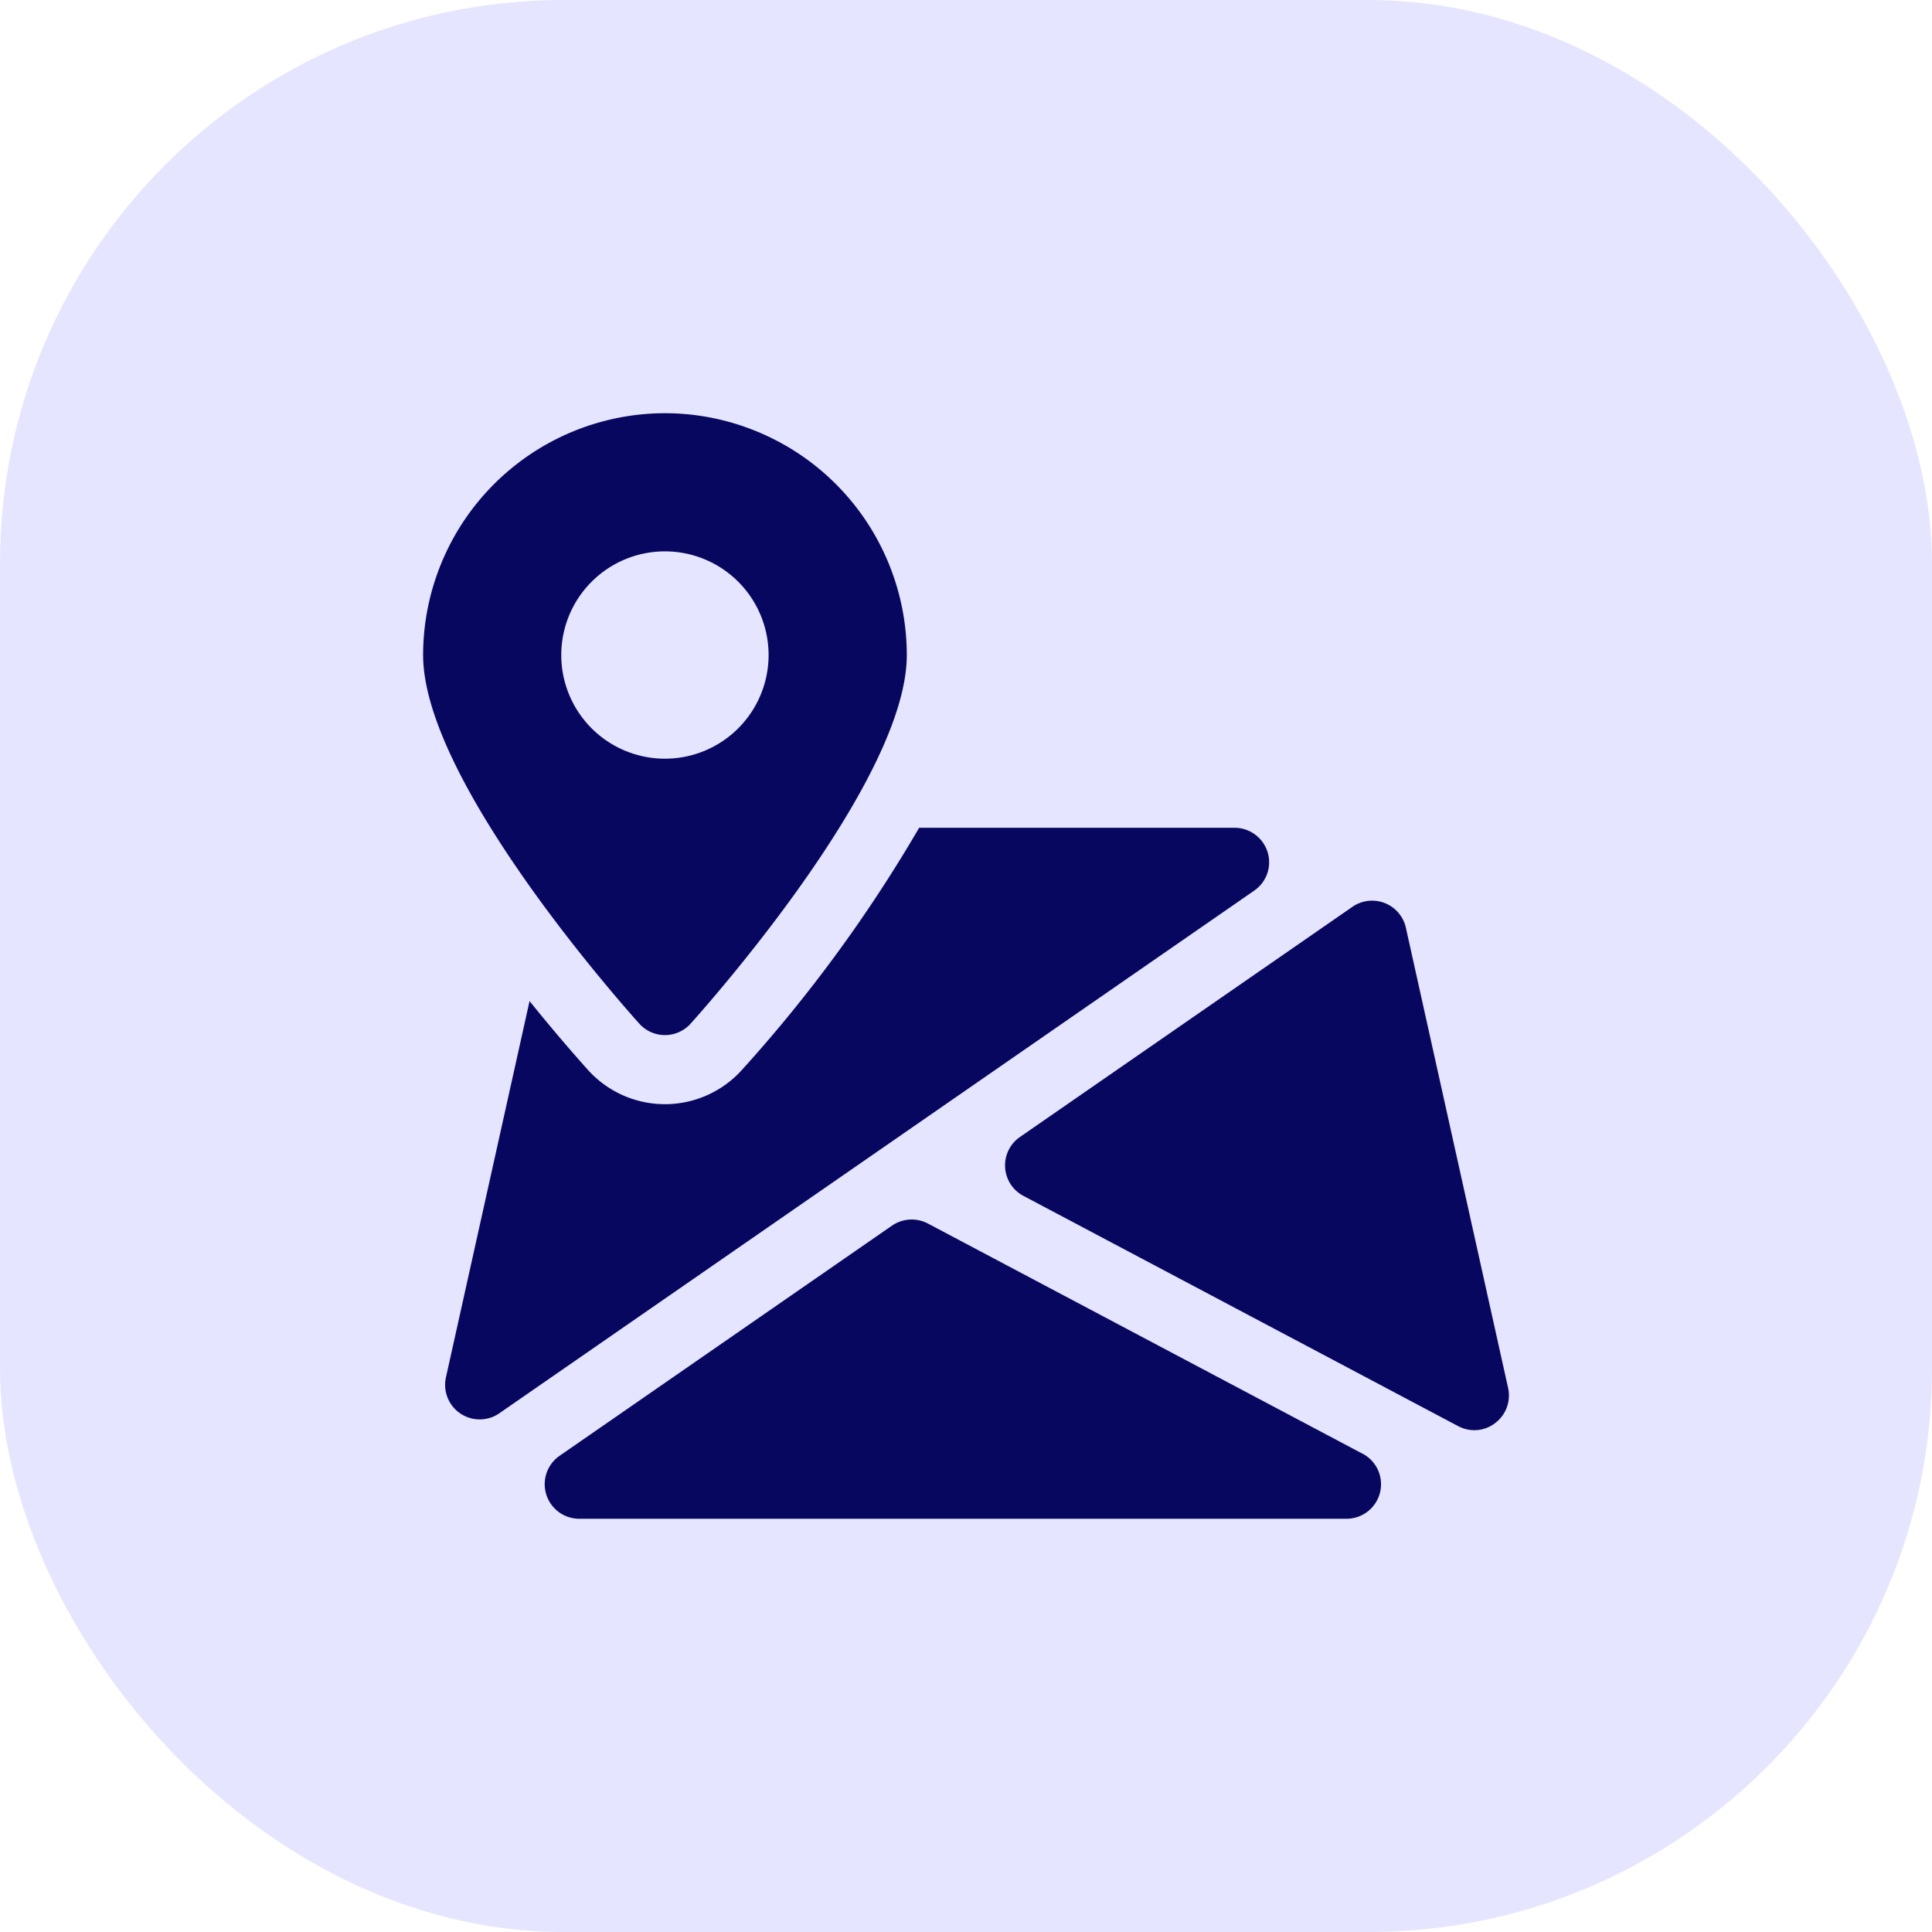 <svg xmlns="http://www.w3.org/2000/svg" width="72" height="72" viewBox="0 0 72 72"><defs><style>.a{fill:#e5e5ff;}.b{fill:#080760;}</style></defs><g transform="translate(-262.434 -4344.434)"><rect class="a" width="72" height="72" rx="21" transform="translate(262.434 4344.434)"/><g transform="translate(273.637 4359.833)"><g transform="translate(9.091 30.049)"><path class="b" d="M91.3,382.142l-16.2-8.58a1.3,1.3,0,0,0-1.336.077l-12.391,8.58a1.288,1.288,0,0,0,.731,2.346H90.7a1.287,1.287,0,0,0,.605-2.423Z" transform="translate(-60.814 -373.413)"/></g><g transform="translate(26.252 18.166)"><path class="b" d="M292.818,243.91l-3.811-17.158a1.289,1.289,0,0,0-1.99-.78l-12.394,8.58a1.286,1.286,0,0,0,.131,2.194l16.2,8.58a1.291,1.291,0,0,0,.6.152,1.27,1.27,0,0,0,.78-.265A1.289,1.289,0,0,0,292.818,243.91Z" transform="translate(-274.069 -225.744)"/></g><g transform="translate(5.387 15.45)"><path class="b" d="M45.432,192.9A1.291,1.291,0,0,0,44.2,192H32.448a53.743,53.743,0,0,1-6.6,9.018,3.861,3.861,0,0,1-5.748,0c-.5-.559-1.28-1.452-2.171-2.56l-3.116,14.024a1.287,1.287,0,0,0,1.257,1.566,1.275,1.275,0,0,0,.734-.229l28.128-19.475A1.283,1.283,0,0,0,45.432,192.9Z" transform="translate(-14.784 -192)"/></g><g transform="translate(4.565)"><path class="b" d="M13.578,0A9.023,9.023,0,0,0,4.565,9.013c0,4.625,7.231,12.816,8.055,13.735a1.287,1.287,0,0,0,1.916,0c.824-.919,8.055-9.111,8.055-13.735A9.023,9.023,0,0,0,13.578,0Zm0,12.875A3.863,3.863,0,1,1,17.44,9.013,3.864,3.864,0,0,1,13.578,12.875Z" transform="translate(-4.565)"/></g></g></g></svg>